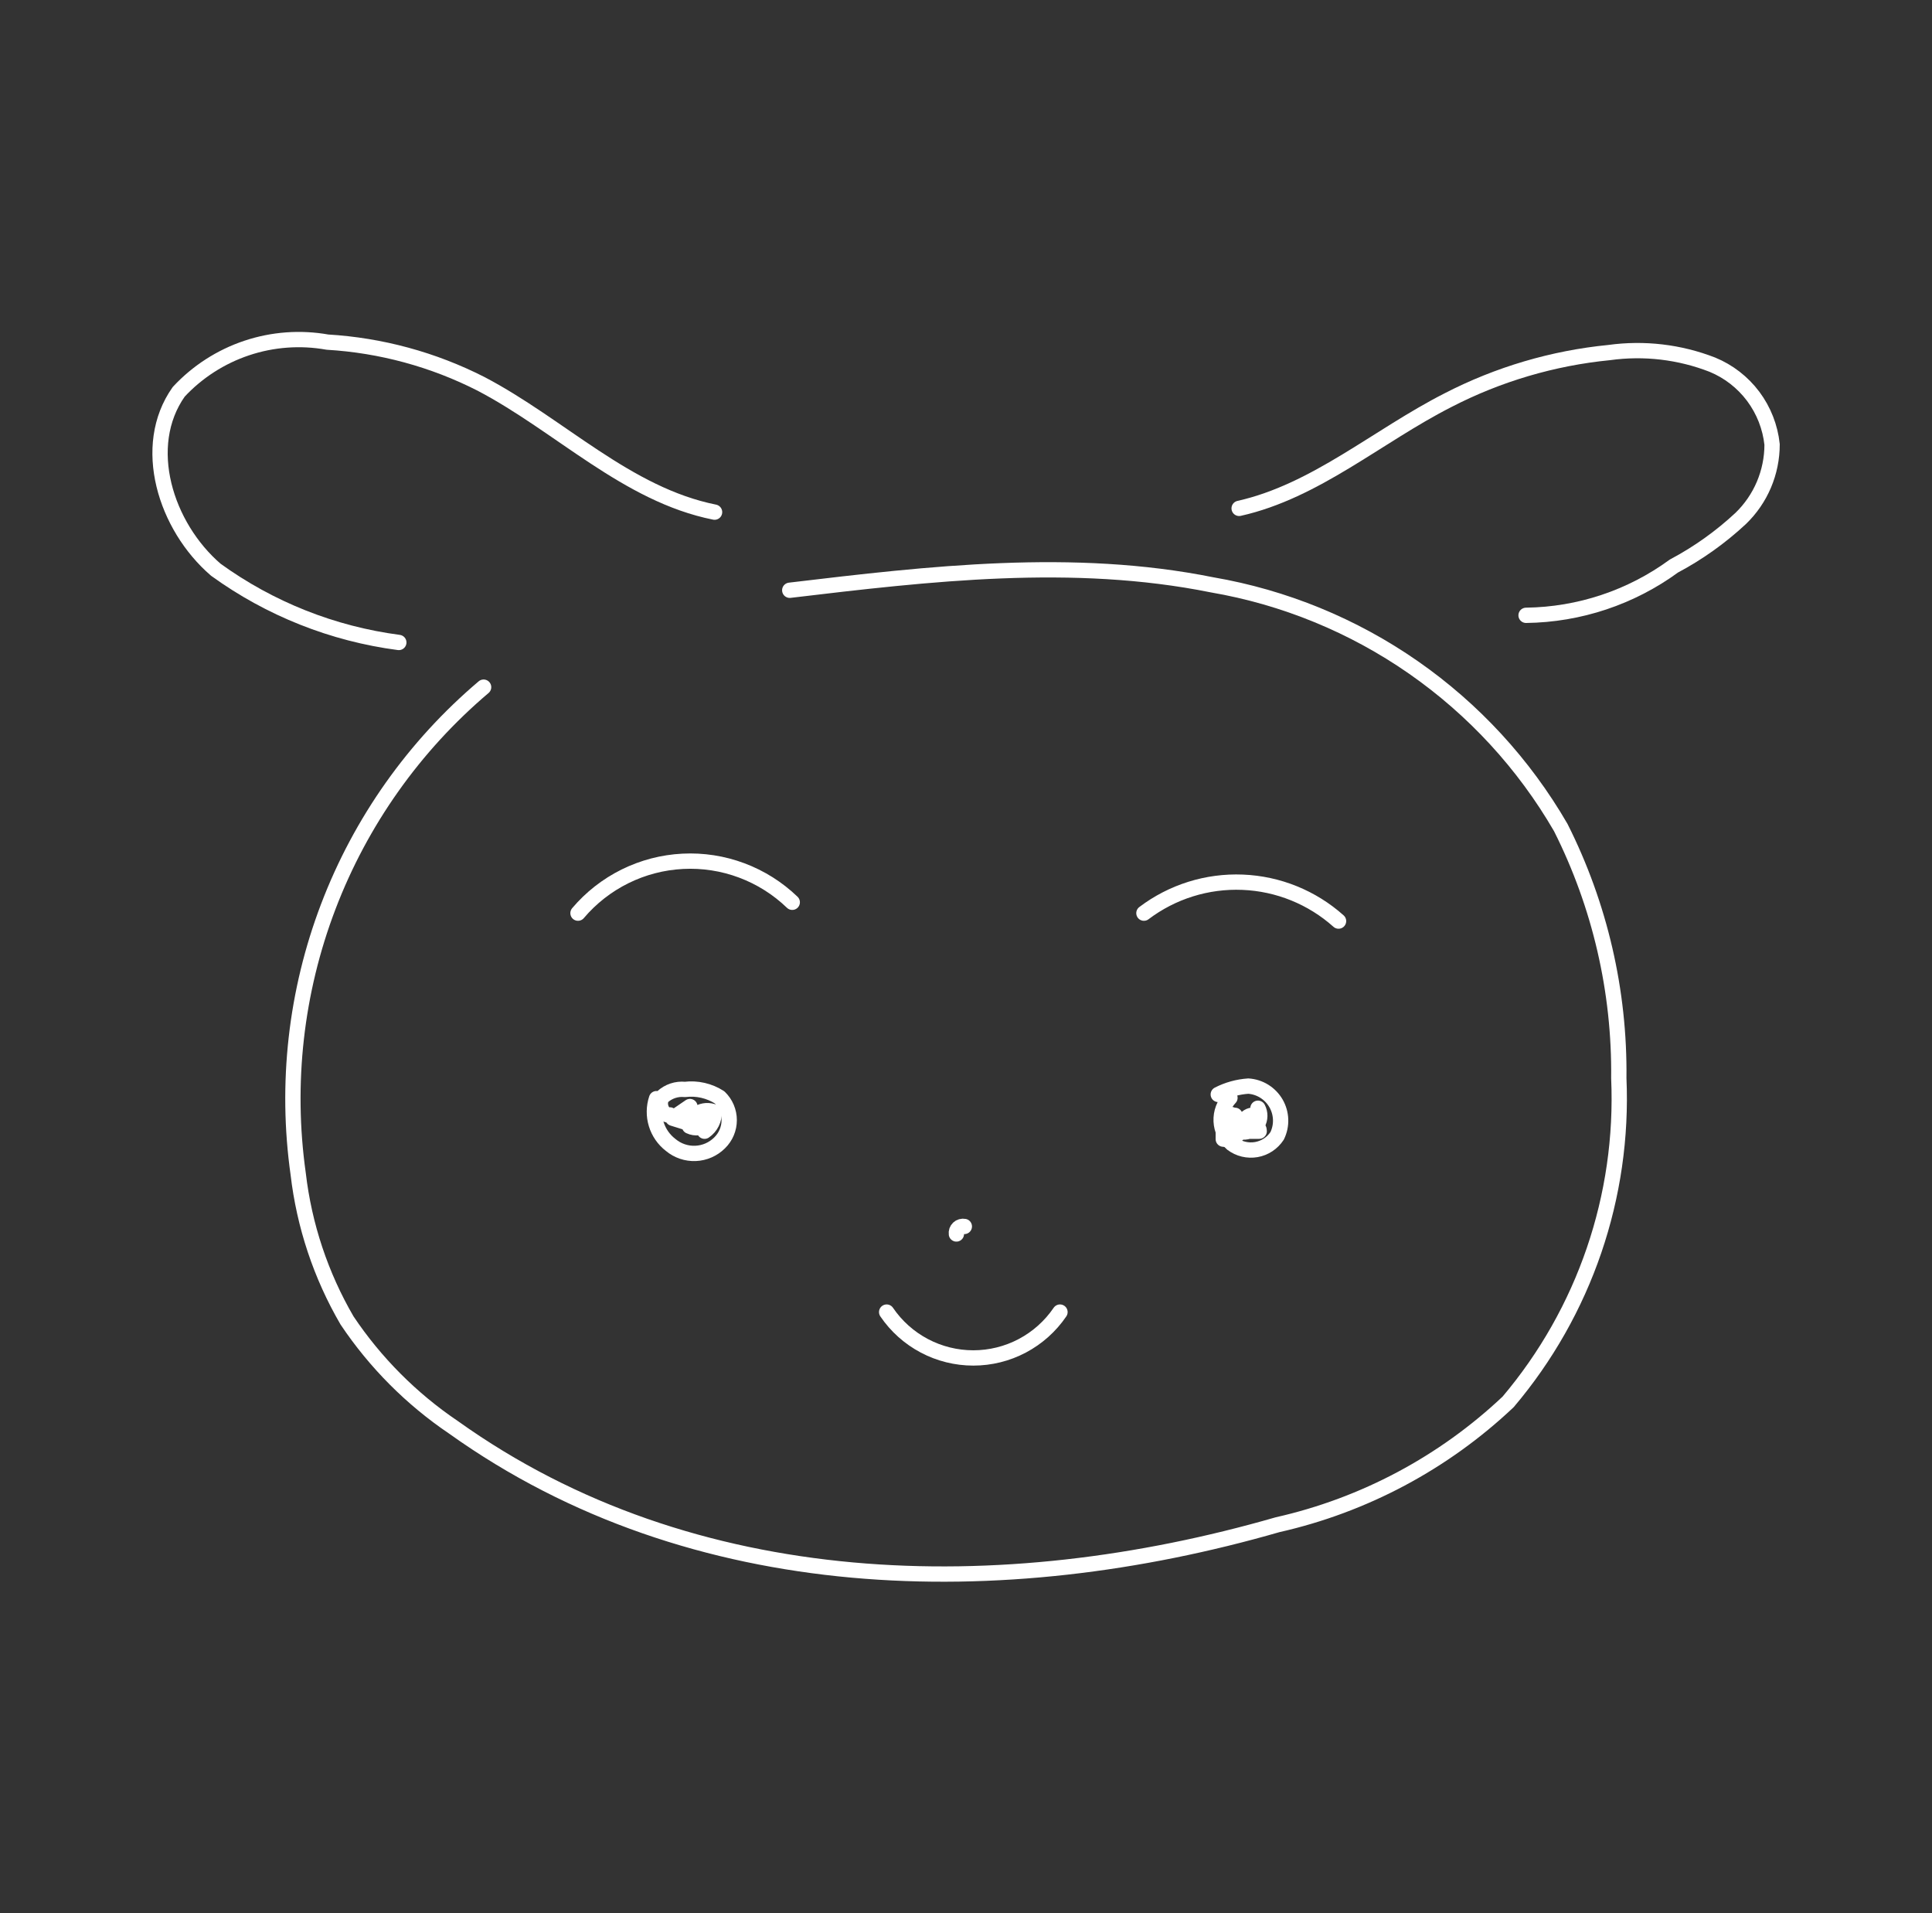 <svg width="101" height="100" viewBox="0 0 101 100" fill="none" xmlns="http://www.w3.org/2000/svg">
<rect x="0" y="0" width="101" height="100" fill="#333333" stroke="none"/>
<path d="M25.282 35.917C21.65 38.994 18.856 42.94 17.161 47.388C15.465 51.836 14.924 56.64 15.588 61.354C15.903 64.057 16.772 66.666 18.142 69.018C19.619 71.223 21.51 73.121 23.71 74.607C36.242 83.559 52.4 83.843 66.788 79.695C71.309 78.675 75.472 76.457 78.841 73.275C82.831 68.564 84.897 62.522 84.627 56.354C84.679 51.807 83.638 47.314 81.592 43.253C79.668 39.933 77.037 37.075 73.887 34.883C70.736 32.691 67.143 31.218 63.36 30.568C56.09 29.105 48.622 29.978 41.286 30.852" stroke="white" stroke-width="0.8" stroke-linecap="round" stroke-linejoin="round"/>
<path d="M50.413 64.105C50.358 64.094 50.301 64.096 50.247 64.112C50.193 64.127 50.144 64.155 50.103 64.194C50.063 64.232 50.032 64.28 50.013 64.333C49.995 64.386 49.99 64.443 49.998 64.498" stroke="white" stroke-width="0.8" stroke-linecap="round" stroke-linejoin="round"/>
<path d="M46.352 68.581C46.854 69.32 47.53 69.924 48.319 70.342C49.109 70.76 49.989 70.978 50.882 70.978C51.776 70.978 52.655 70.76 53.445 70.342C54.234 69.924 54.91 69.32 55.413 68.581" stroke="white" stroke-width="0.8" stroke-linecap="round" stroke-linejoin="round"/>
<path d="M34.321 57.424C34.177 57.855 34.172 58.32 34.305 58.754C34.438 59.189 34.703 59.571 35.064 59.847C35.427 60.15 35.89 60.307 36.362 60.287C36.834 60.267 37.282 60.071 37.618 59.738C37.777 59.583 37.904 59.398 37.99 59.194C38.077 58.99 38.121 58.77 38.121 58.548C38.121 58.326 38.077 58.107 37.99 57.902C37.904 57.698 37.777 57.513 37.618 57.358C37.081 57.012 36.44 56.865 35.806 56.943C35.593 56.921 35.377 56.945 35.174 57.013C34.971 57.08 34.784 57.191 34.627 57.336C34.365 57.686 34.627 58.341 35.02 58.275" stroke="white" stroke-width="0.8" stroke-linecap="round" stroke-linejoin="round"/>
<path d="M64.299 57.38C64.144 57.542 64.023 57.734 63.943 57.945C63.864 58.155 63.829 58.38 63.839 58.604C63.849 58.829 63.905 59.049 64.003 59.251C64.101 59.454 64.239 59.634 64.409 59.782C64.588 59.917 64.793 60.014 65.011 60.066C65.23 60.118 65.457 60.126 65.678 60.087C65.899 60.048 66.11 59.964 66.297 59.84C66.484 59.716 66.644 59.555 66.767 59.367C66.896 59.1 66.958 58.806 66.947 58.509C66.936 58.213 66.852 57.924 66.704 57.667C66.555 57.411 66.345 57.195 66.094 57.038C65.842 56.882 65.556 56.789 65.26 56.769C64.712 56.806 64.177 56.954 63.688 57.205" stroke="white" stroke-width="0.8" stroke-linecap="round" stroke-linejoin="round"/>
<path d="M36.068 57.838L35.172 58.45L35.871 58.668C35.976 58.59 36.05 58.476 36.078 58.347C36.106 58.219 36.087 58.085 36.024 57.969L36.832 59.127C36.994 59.016 37.125 58.865 37.213 58.689C37.301 58.514 37.342 58.319 37.334 58.122C37.201 58.068 37.058 58.044 36.914 58.053C36.771 58.063 36.632 58.105 36.507 58.177C36.383 58.248 36.277 58.348 36.197 58.467C36.117 58.586 36.065 58.722 36.046 58.865C36.194 58.936 36.361 58.962 36.524 58.939C36.688 58.916 36.84 58.844 36.963 58.734C36.963 58.472 36.461 58.428 36.417 58.734" stroke="white" stroke-width="0.8" stroke-linecap="round" stroke-linejoin="round"/>
<path d="M64.561 58.297C64.389 58.464 64.287 58.691 64.277 58.93C64.517 59.105 64.845 58.734 64.714 58.493C64.633 58.372 64.509 58.286 64.367 58.253C64.225 58.221 64.075 58.244 63.95 58.319V59.541C64.084 59.564 64.222 59.555 64.351 59.514C64.481 59.472 64.599 59.4 64.695 59.304C64.791 59.208 64.863 59.09 64.904 58.96C64.945 58.831 64.955 58.693 64.932 58.559C64.854 58.628 64.799 58.72 64.776 58.822C64.752 58.924 64.761 59.03 64.801 59.127H65.827C65.827 58.865 65.522 58.581 65.303 58.777L65.653 58.319C65.194 58.144 64.736 58.821 65.063 59.17C65.205 59.161 65.342 59.117 65.462 59.041C65.581 58.965 65.681 58.861 65.75 58.737C65.819 58.614 65.857 58.475 65.859 58.333C65.861 58.191 65.828 58.051 65.762 57.926" stroke="white" stroke-width="0.8" stroke-linecap="round" stroke-linejoin="round"/>
<path d="M30.216 47.729C30.895 46.927 31.732 46.272 32.674 45.806C33.616 45.34 34.644 45.072 35.694 45.019C36.744 44.965 37.793 45.128 38.778 45.497C39.762 45.865 40.66 46.432 41.417 47.161" stroke="white" stroke-width="0.8" stroke-linecap="round" stroke-linejoin="round"/>
<path d="M59.801 47.729C61.282 46.608 63.107 46.037 64.963 46.113C66.819 46.188 68.591 46.906 69.976 48.144" stroke="white" stroke-width="0.8" stroke-linecap="round" stroke-linejoin="round"/>
<path d="M37.356 26.769C32.771 25.852 29.277 22.227 25.151 20.066C22.651 18.792 19.916 18.049 17.116 17.882C15.706 17.631 14.256 17.737 12.898 18.191C11.54 18.645 10.318 19.432 9.343 20.48C7.334 23.319 8.644 27.511 11.286 29.782C14.109 31.823 17.395 33.129 20.849 33.581" stroke="white" stroke-width="0.8" stroke-linecap="round" stroke-linejoin="round"/>
<path d="M64.779 26.572C68.775 25.677 72.006 22.795 75.696 20.917C78.323 19.561 81.183 18.717 84.124 18.428C85.947 18.176 87.803 18.394 89.517 19.061C90.365 19.41 91.103 19.982 91.653 20.716C92.202 21.451 92.543 22.32 92.64 23.232C92.64 23.953 92.495 24.666 92.214 25.331C91.933 25.994 91.52 26.595 91.002 27.096C89.951 28.075 88.777 28.912 87.509 29.585C85.263 31.227 82.561 32.127 79.779 32.162" stroke="white" stroke-width="0.8" stroke-linecap="round" stroke-linejoin="round"/>
</svg>

